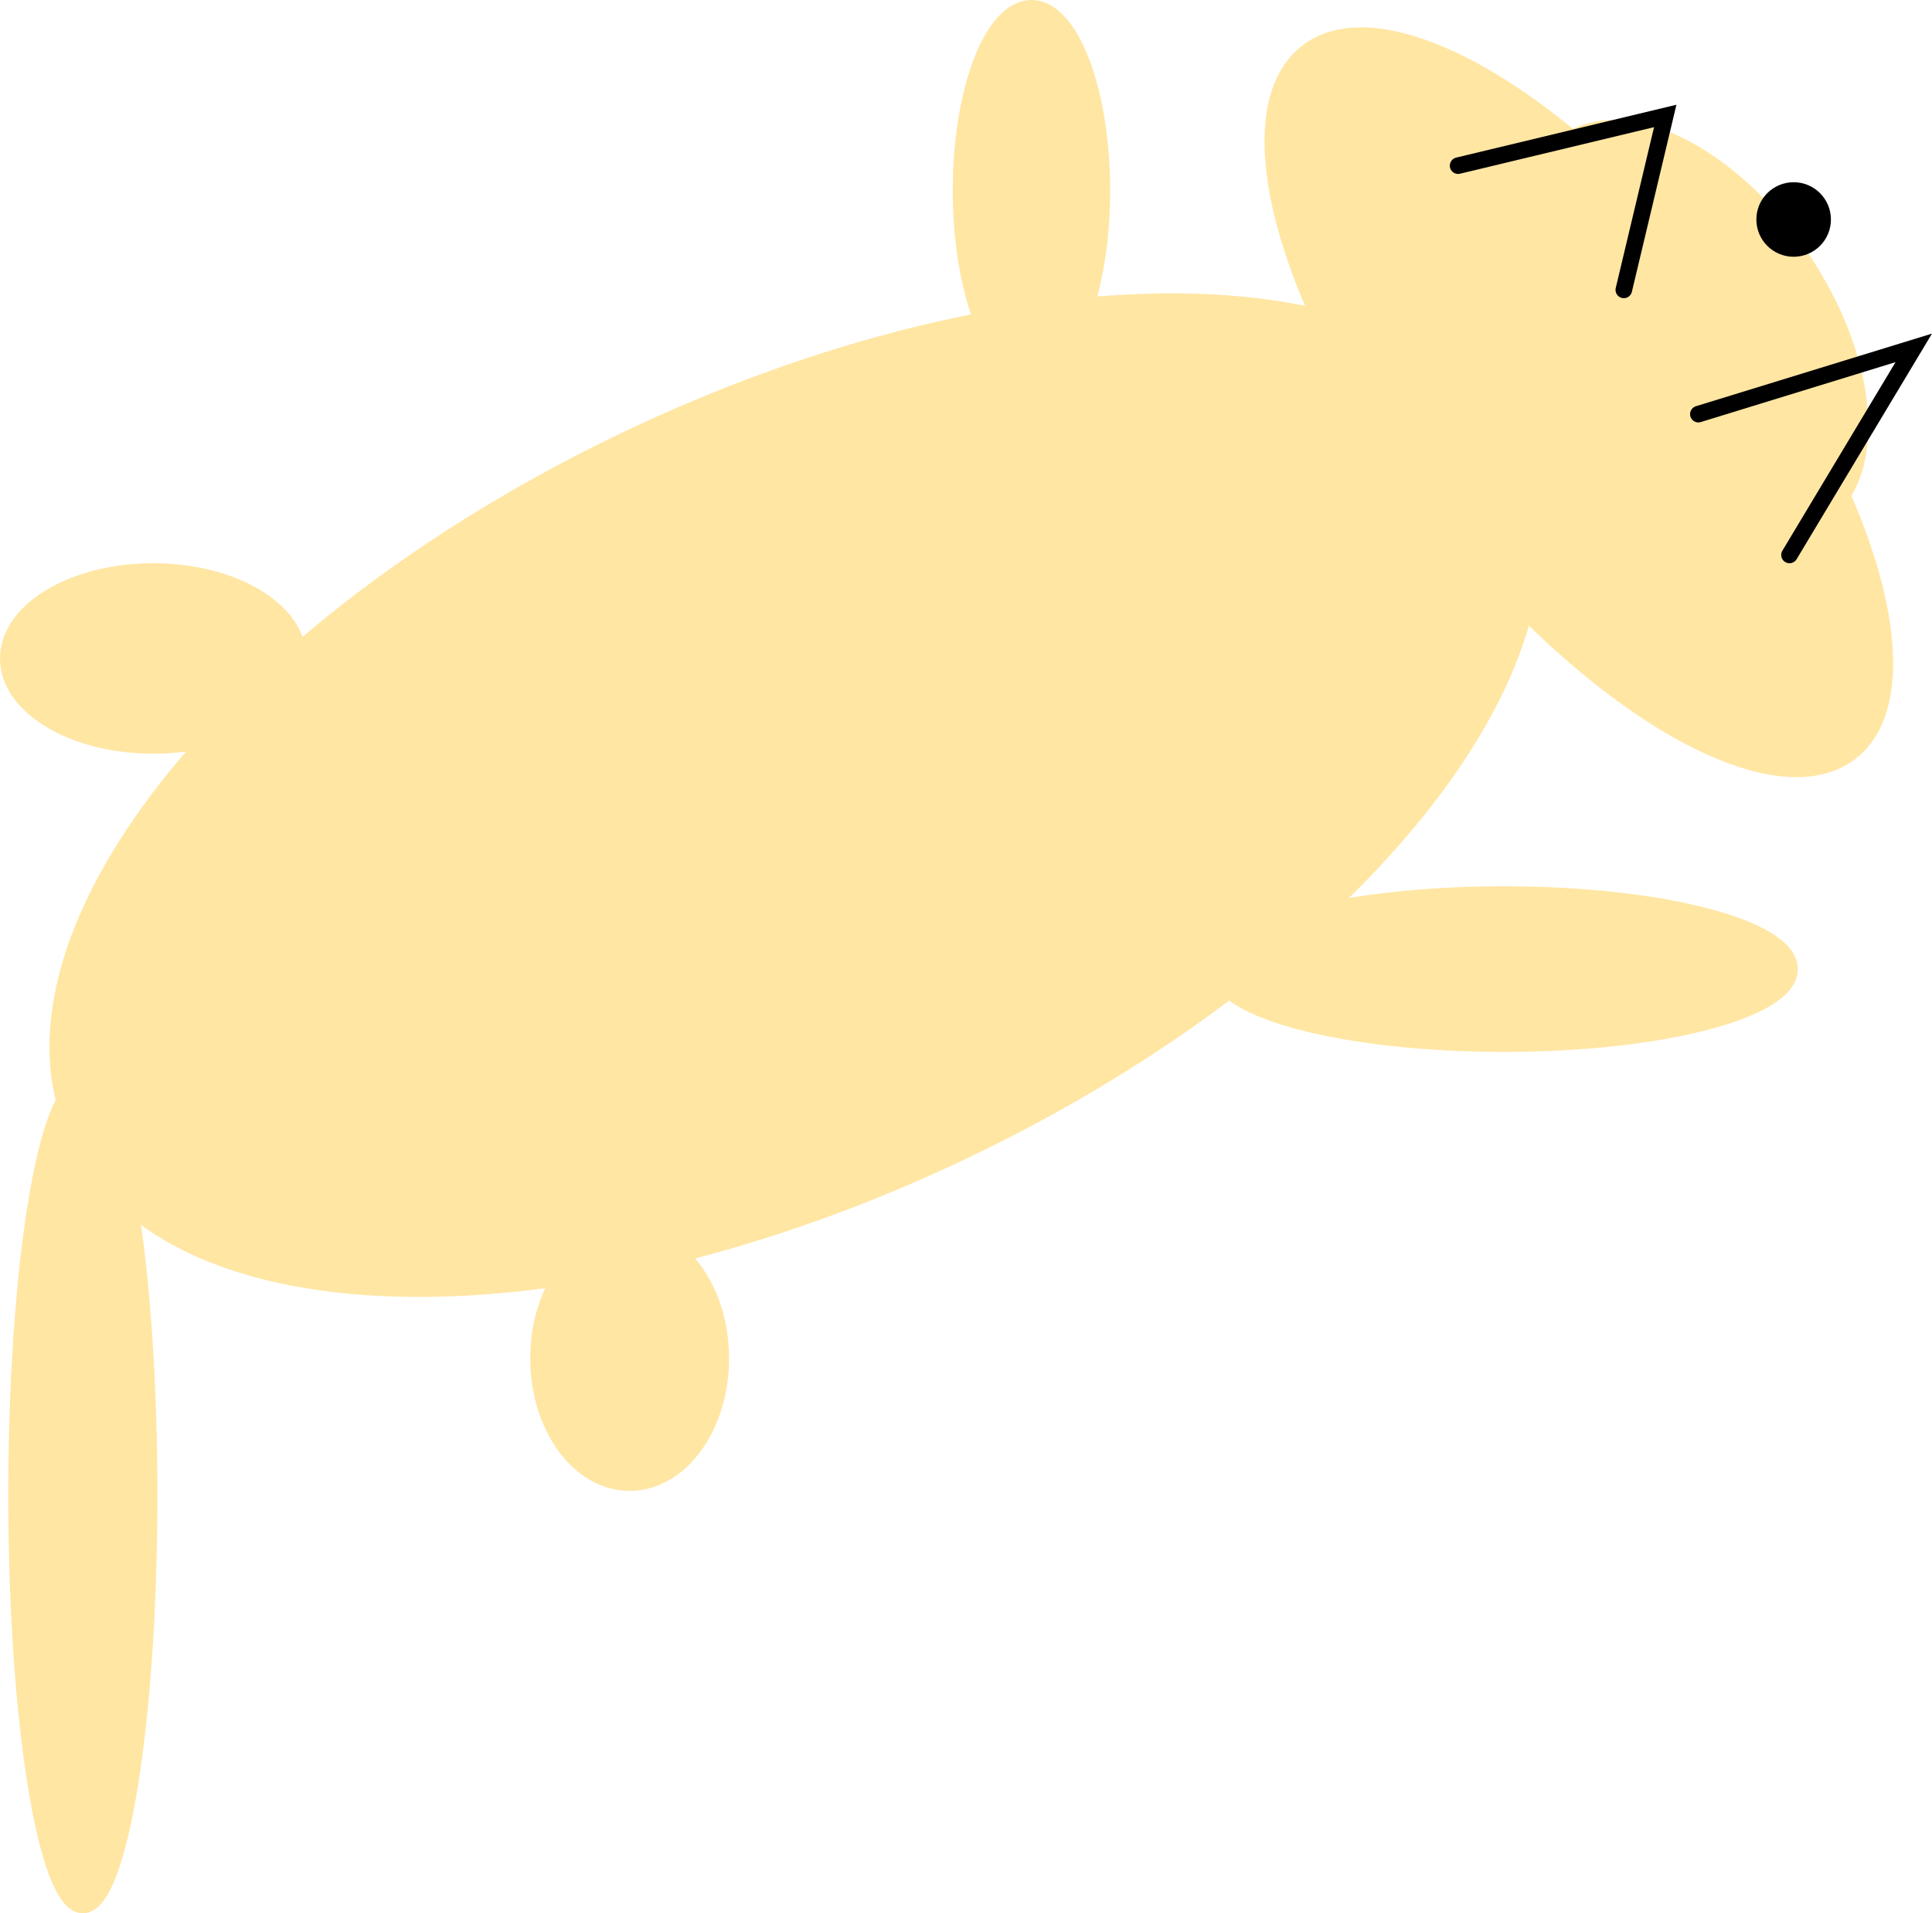<svg version="1.1" xmlns="http://www.w3.org/2000/svg" xmlns:xlink="http://www.w3.org/1999/xlink" width="233.2" height="231">
    <g transform="translate(-144,-84)">
        <g data-paper-data="{&quot;isPaintingLayer&quot;:true}" fill="none" fill-rule="nonzero" stroke="none" stroke-width="2" stroke-linecap="none" stroke-linejoin="miter" stroke-miterlimit="10" stroke-dasharray="" stroke-dashoffset="0" font-family="none" font-weight="none" font-size="none" text-anchor="none" style="mix-blend-mode: normal">
            <path d="M326.618,138.607c-11.311,-23.67 -59.261,-24.326 -107.099,-1.465c-47.838,22.86 -77.448,60.581 -66.137,84.25c11.311,23.67 59.261,24.326 107.099,1.465c47.838,-22.86 77.448,-60.581 66.137,-84.25z" data-paper-data="{&quot;origRot&quot;:0,&quot;origPos&quot;:null}" fill="#ffe6a3" stroke="#ffe6a3" stroke-linecap="butt"/><path d="M367.374,174.81c-9.369,7.275 -31.651,-5.74 -49.768,-29.071c-18.117,-23.331 -25.208,-48.142 -15.839,-55.417c9.369,-7.275 31.651,5.74 49.768,29.071c18.117,23.331 25.208,48.142 15.839,55.417z" data-paper-data="{&quot;origRot&quot;:0,&quot;origPos&quot;:null}" fill="#ffe6a3" stroke="#ffe6a3" stroke-linecap="butt"/>
            <path d="M146,264.5c0,27.338 3.582,49.5 8,49.5c4.418,0 8,-22.162 8,-49.5c0,-27.338 -3.582,-49.5 -8,-49.5c-4.418,0 -8,22.162 -8,49.5z" data-paper-data="{&quot;origPos&quot;:null}" fill="#ffe6a3" stroke="#ffe6a3" stroke-linecap="butt"/>
            <path d="M360,201c0,4.971 -15.446,9 -34.5,9c-19.054,0 -34.5,-4.029 -34.5,-9c0,-4.971 15.446,-9 34.5,-9c19.054,0 34.5,4.029 34.5,9z" data-paper-data="{&quot;origPos&quot;:null}" fill="#ffe6a3" stroke="#ffe6a3" stroke-linecap="butt"/>
            <path d="M277,107c0,-12.15 -3.806,-22 -8.5,-22c-4.694,0 -8.5,9.85 -8.5,22c0,12.15 3.806,22 8.5,22c4.694,0 8.5,-9.85 8.5,-22z" fill="#ffe6a3" stroke="#ffe6a3" stroke-linecap="butt"/>
            <path d="M209,248c0,8.284 4.925,15 11,15c6.075,0 11,-6.716 11,-15c0,-8.284 -4.925,-15 -11,-15c-6.075,0 -11,6.716 -11,15z" fill="#ffe6a3" stroke="#ffe6a3" stroke-linecap="butt"/>
            <path d="M145,163.5c0,5.799 7.835,10.5 17.5,10.5c9.665,0 17.5,-4.701 17.5,-10.5c0,-5.799 -7.835,-10.5 -17.5,-10.5c-9.665,0 -17.5,4.701 -17.5,10.5z" fill="#ffe6a3" stroke="#ffe6a3" stroke-linecap="butt"/>
            <path d="M361.309,114.962c8.493,12.464 9.644,26.476 2.57,31.296c-7.074,4.821 -19.694,-1.376 -28.187,-13.839c-8.493,-12.464 -9.644,-26.476 -2.57,-31.296c7.074,-4.821 19.694,1.376 28.187,13.839z" data-paper-data="{&quot;origRot&quot;:0,&quot;origPos&quot;:null}" fill="#ffe6a3" stroke="#ffe6a3" stroke-linecap="butt"/>
            <path d="M320,104l25,-6l-5,21" fill="none" stroke="#000000" stroke-linecap="round"/>
            <path d="M349,134l26,-8l-15,25" fill="none" stroke="#000000" stroke-linecap="round"/>
            <path d="M364,110.5c0,1.933 -1.567,3.5 -3.5,3.5c-1.933,0 -3.5,-1.567 -3.5,-3.5c0,-1.933 1.567,-3.5 3.5,-3.5c1.933,0 3.5,1.567 3.5,3.5z" fill="#000000" stroke="#000000" stroke-linecap="butt"/>
        </g>
    </g>
</svg>
